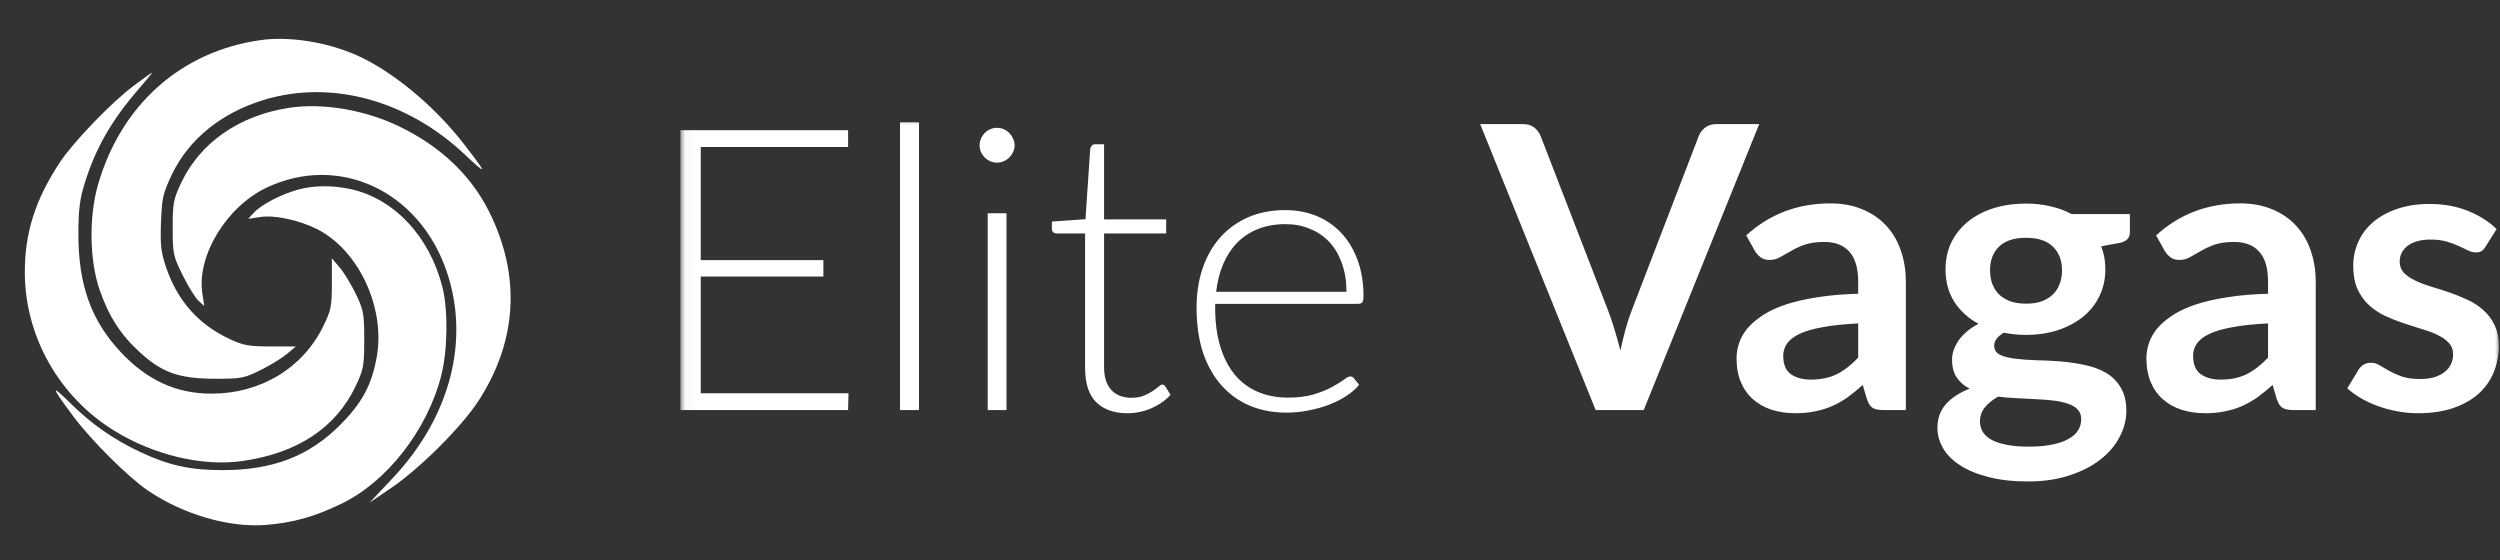 <svg width="250" height="56" viewBox="0 0 250 56" fill="none" xmlns="http://www.w3.org/2000/svg">
<rect x="0" y="0" width="250" height="56" fill="#333333" stroke="none"/>
<mask id="mask0_457_4867" style="mask-type:luminance" maskUnits="userSpaceOnUse" x="0" y="0" width="56" height="55">
<path d="M55.38 0H0V54.894H55.38V0Z" fill="white"/>
</mask>
<g mask="url(#mask0_457_4867)">
<mask id="mask1_457_4867" style="mask-type:luminance" maskUnits="userSpaceOnUse" x="0" y="0" width="56" height="55">
<path d="M55.38 0H0V54.894H55.38V0Z" fill="white"/>
</mask>
<g mask="url(#mask1_457_4867)">
<path fill-rule="evenodd" clip-rule="evenodd" d="M9.8 18.474C12.098 10.487 18.103 5.139 26.036 4.014C28.908 3.606 32.663 4.194 35.661 5.52C39.218 7.093 43.426 10.575 46.377 14.387C48.774 17.484 48.789 17.629 46.484 15.454C40.71 10.008 33.11 7.942 26.385 9.99C22.11 11.292 18.861 13.936 17.175 17.483C16.295 19.337 16.19 19.802 16.1 22.235C16.018 24.472 16.101 25.23 16.588 26.672C17.735 30.068 19.811 32.424 22.953 33.896C24.343 34.547 24.882 34.645 27.07 34.645H29.587L28.688 35.4C28.194 35.815 27.003 36.543 26.042 37.018C24.405 37.827 24.114 37.881 21.456 37.873C17.906 37.863 16.211 37.263 13.987 35.233C12.053 33.467 10.866 31.616 9.945 28.933C8.946 26.022 8.885 21.653 9.8 18.474ZM5.989 16.232C7.323 14.21 11.13 10.258 13.354 8.588C14.32 7.862 15.151 7.267 15.201 7.266C15.251 7.264 14.633 8.022 13.829 8.949C11.151 12.037 9.552 14.836 8.467 18.333C7.967 19.943 7.842 20.969 7.84 23.449C7.838 28.497 9.118 32.052 12.079 35.217C14.704 38.023 17.638 39.366 21.148 39.366C26.044 39.366 30.253 36.835 32.312 32.652C33.107 31.037 33.185 30.655 33.185 28.356V25.833L33.957 26.732C34.382 27.226 35.11 28.42 35.576 29.384C36.359 31.008 36.422 31.348 36.422 33.97C36.422 36.586 36.357 36.94 35.576 38.59C33.586 42.788 29.731 45.333 24.183 46.109C20.194 46.667 15.298 45.487 11.326 43.011C5.902 39.631 2.528 33.66 2.483 27.361C2.454 23.337 3.507 19.995 5.989 16.232ZM18.132 18.254C20.024 14.26 23.922 11.552 28.881 10.786C32.255 10.265 36.485 10.979 39.95 12.655C44.051 14.637 47.093 17.525 48.906 21.156C52.105 27.564 51.737 34.095 47.841 40.096C46.157 42.688 42.002 46.833 39.12 48.794L36.962 50.262L39.255 47.83C45.032 41.704 47.032 34.014 44.65 27.089C41.888 19.062 33.878 15.35 26.674 18.758C22.655 20.659 19.668 25.558 20.233 29.325L20.424 30.595L19.847 30.073C19.53 29.786 18.82 28.64 18.27 27.526C17.316 25.596 17.269 25.374 17.269 22.789C17.269 20.298 17.339 19.929 18.132 18.254ZM25.433 21.227C26.17 20.439 28.154 19.412 29.813 18.96C31.37 18.537 33.189 18.514 34.993 18.897C39.383 19.828 42.937 23.596 44.239 28.699C44.824 30.988 44.77 35.036 44.12 37.575C42.731 43.004 38.682 48.194 34.129 50.38C31.395 51.693 29.314 52.274 26.564 52.493C22.906 52.785 18.303 51.441 14.793 49.056C12.828 47.72 9.162 44.08 7.374 41.688C5.082 38.624 5.006 38.318 7.032 40.314C9.155 42.406 11.325 43.925 13.98 45.179C16.863 46.541 18.993 47.012 22.259 47.012C27.285 47.012 30.887 45.627 34.016 42.493C36.219 40.286 37.203 38.443 37.688 35.612C38.525 30.73 35.853 25.028 31.748 22.933C29.966 22.025 27.487 21.485 26.066 21.696L24.822 21.881L25.433 21.227ZM-17.877 84.108L-17.853 83.077H-26.925V75.911H-19.395V74.903H-26.925V67.956H-17.877V66.924H-28.176V84.108H-17.877ZM-13.523 84.108V66.438H-14.689V84.108H-13.523ZM-8.15 84.108V72.025H-9.304V84.108H-8.15ZM-7.75 68.272C-7.685 68.143 -7.652 68.005 -7.652 67.859C-7.652 67.713 -7.685 67.576 -7.75 67.446C-7.806 67.309 -7.883 67.191 -7.98 67.094C-8.078 66.997 -8.191 66.92 -8.32 66.863C-8.45 66.807 -8.588 66.778 -8.733 66.778C-8.879 66.778 -9.017 66.807 -9.146 66.863C-9.276 66.92 -9.389 66.997 -9.486 67.094C-9.583 67.191 -9.66 67.309 -9.717 67.446C-9.774 67.576 -9.802 67.713 -9.802 67.859C-9.802 68.005 -9.774 68.143 -9.717 68.272C-9.66 68.394 -9.583 68.503 -9.486 68.6C-9.389 68.697 -9.276 68.774 -9.146 68.831C-9.017 68.888 -8.879 68.916 -8.733 68.916C-8.588 68.916 -8.45 68.888 -8.32 68.831C-8.191 68.774 -8.078 68.697 -7.98 68.6C-7.883 68.503 -7.806 68.394 -7.75 68.272ZM-2.645 83.623C-2.184 84.077 -1.544 84.303 -0.726 84.303C-0.216 84.303 0.274 84.202 0.743 83.999C1.221 83.789 1.614 83.513 1.921 83.173L1.606 82.664C1.541 82.583 1.476 82.542 1.411 82.542C1.355 82.542 1.278 82.587 1.181 82.676C1.083 82.757 0.958 82.85 0.804 82.955C0.65 83.052 0.468 83.146 0.258 83.234C0.047 83.316 -0.204 83.356 -0.495 83.356C-0.73 83.356 -0.949 83.32 -1.151 83.247C-1.354 83.173 -1.532 83.06 -1.686 82.907C-1.831 82.753 -1.949 82.558 -2.038 82.324C-2.119 82.081 -2.159 81.793 -2.159 81.461V73.263H1.654V72.401H-2.159V67.786H-2.706C-2.795 67.786 -2.864 67.815 -2.912 67.871C-2.961 67.928 -2.993 67.993 -3.009 68.066L-3.301 72.389L-5.365 72.535V72.984C-5.365 73.074 -5.337 73.142 -5.28 73.191C-5.224 73.239 -5.151 73.263 -5.062 73.263H-3.325V81.522C-3.325 82.469 -3.099 83.17 -2.645 83.623ZM12.446 75.109C12.633 75.62 12.726 76.199 12.726 76.846H4.722C4.795 76.215 4.941 75.644 5.16 75.134C5.378 74.624 5.666 74.186 6.022 73.822C6.386 73.458 6.815 73.178 7.309 72.984C7.803 72.79 8.362 72.693 8.985 72.693C9.536 72.693 10.038 72.79 10.491 72.984C10.953 73.171 11.349 73.442 11.681 73.798C12.013 74.154 12.268 74.592 12.446 75.109ZM4.662 77.818V77.587H13.454C13.568 77.587 13.649 77.555 13.697 77.49C13.746 77.425 13.77 77.304 13.77 77.126C13.77 76.275 13.645 75.522 13.394 74.867C13.151 74.211 12.815 73.66 12.386 73.215C11.957 72.762 11.451 72.418 10.868 72.183C10.285 71.948 9.653 71.83 8.973 71.83C8.115 71.83 7.346 71.981 6.666 72.28C5.994 72.579 5.423 72.996 4.953 73.531C4.492 74.057 4.135 74.689 3.884 75.425C3.642 76.154 3.52 76.952 3.52 77.818C3.52 78.846 3.65 79.761 3.909 80.562C4.176 81.356 4.552 82.028 5.038 82.578C5.524 83.13 6.107 83.55 6.787 83.842C7.467 84.125 8.22 84.267 9.046 84.267C9.499 84.267 9.949 84.222 10.394 84.133C10.847 84.044 11.268 83.926 11.657 83.781C12.054 83.627 12.41 83.445 12.726 83.234C13.05 83.024 13.309 82.797 13.503 82.555L13.187 82.165C13.13 82.085 13.05 82.044 12.944 82.044C12.863 82.044 12.734 82.113 12.556 82.251C12.377 82.38 12.135 82.53 11.827 82.7C11.527 82.862 11.155 83.012 10.71 83.15C10.264 83.279 9.738 83.343 9.131 83.343C8.451 83.343 7.835 83.226 7.285 82.991C6.734 82.757 6.265 82.408 5.876 81.947C5.487 81.478 5.188 80.899 4.977 80.21C4.767 79.522 4.662 78.725 4.662 77.818ZM30.977 84.108L38.07 66.547H35.434C35.159 66.547 34.924 66.625 34.73 66.778C34.543 66.932 34.418 67.102 34.353 67.288L30.236 78C30.098 78.348 29.973 78.733 29.86 79.153C29.746 79.566 29.641 80 29.544 80.453C29.43 80 29.309 79.566 29.18 79.153C29.058 78.733 28.929 78.348 28.791 78L24.65 67.288C24.56 67.07 24.427 66.892 24.249 66.754C24.071 66.617 23.84 66.547 23.557 66.547H20.933L28.026 84.108H30.977ZM41.96 79.02C42.551 78.907 43.28 78.83 44.146 78.789V80.89C43.717 81.344 43.275 81.684 42.822 81.911C42.377 82.129 41.847 82.238 41.231 82.238C40.729 82.238 40.32 82.125 40.005 81.899C39.697 81.672 39.543 81.296 39.543 80.769C39.543 80.502 39.62 80.255 39.774 80.028C39.928 79.801 40.183 79.603 40.539 79.433C40.895 79.263 41.369 79.126 41.96 79.02ZM42.446 71.418C40.43 71.418 38.705 72.073 37.272 73.385L37.806 74.344C37.895 74.49 38.013 74.62 38.158 74.733C38.304 74.838 38.483 74.891 38.693 74.891C38.936 74.891 39.154 74.835 39.349 74.721C39.551 74.608 39.774 74.482 40.017 74.344C40.26 74.199 40.539 74.069 40.855 73.956C41.179 73.843 41.583 73.786 42.069 73.786C42.741 73.786 43.255 73.988 43.612 74.393C43.968 74.79 44.146 75.405 44.146 76.239V76.968C43.199 76.992 42.357 77.065 41.62 77.186C40.883 77.3 40.235 77.45 39.677 77.636C39.126 77.822 38.66 78.041 38.28 78.291C37.9 78.543 37.588 78.81 37.345 79.093C37.11 79.377 36.94 79.676 36.835 79.991C36.729 80.3 36.677 80.611 36.677 80.927C36.677 81.486 36.766 81.975 36.944 82.396C37.122 82.817 37.373 83.17 37.697 83.453C38.021 83.737 38.405 83.951 38.851 84.097C39.296 84.234 39.782 84.303 40.308 84.303C40.754 84.303 41.158 84.263 41.523 84.182C41.895 84.108 42.243 83.999 42.567 83.854C42.891 83.708 43.203 83.53 43.502 83.32C43.802 83.1 44.109 82.85 44.425 82.566L44.692 83.465C44.781 83.725 44.903 83.899 45.057 83.987C45.211 84.068 45.429 84.108 45.713 84.108H47.073V76.239C47.073 75.535 46.967 74.887 46.757 74.296C46.554 73.705 46.255 73.199 45.858 72.778C45.461 72.349 44.976 72.017 44.401 71.782C43.826 71.539 43.174 71.418 42.446 71.418ZM55.424 77.429C55.148 77.526 54.824 77.575 54.452 77.575C54.088 77.575 53.764 77.526 53.481 77.429C53.205 77.324 52.975 77.182 52.788 77.004C52.61 76.818 52.473 76.599 52.376 76.348C52.286 76.098 52.242 75.826 52.242 75.535C52.242 74.919 52.424 74.434 52.788 74.077C53.161 73.713 53.715 73.531 54.452 73.531C55.189 73.531 55.74 73.713 56.104 74.077C56.476 74.434 56.663 74.919 56.663 75.535C56.663 75.834 56.614 76.11 56.517 76.36C56.428 76.612 56.29 76.826 56.104 77.004C55.926 77.182 55.699 77.324 55.424 77.429ZM57.622 84.072C57.768 84.226 57.841 84.425 57.841 84.668C57.841 84.911 57.78 85.133 57.658 85.335C57.537 85.546 57.343 85.724 57.076 85.869C56.816 86.024 56.484 86.142 56.08 86.222C55.675 86.311 55.193 86.355 54.635 86.355C54.084 86.355 53.618 86.315 53.238 86.234C52.857 86.161 52.546 86.056 52.303 85.918C52.068 85.781 51.894 85.615 51.781 85.42C51.675 85.234 51.623 85.032 51.623 84.813C51.623 84.481 51.724 84.19 51.926 83.939C52.137 83.688 52.408 83.469 52.74 83.283C53.12 83.332 53.509 83.364 53.906 83.38C54.31 83.396 54.699 83.416 55.072 83.441C55.452 83.457 55.808 83.486 56.141 83.526C56.48 83.566 56.776 83.631 57.027 83.72C57.278 83.801 57.476 83.918 57.622 84.072ZM60.828 73.191V72.073H57.246C56.857 71.863 56.428 71.705 55.958 71.6C55.489 71.487 54.987 71.43 54.452 71.43C53.74 71.43 53.08 71.523 52.473 71.709C51.873 71.896 51.351 72.167 50.906 72.523C50.469 72.871 50.124 73.296 49.874 73.798C49.631 74.292 49.51 74.847 49.51 75.462C49.51 76.223 49.687 76.887 50.044 77.453C50.408 78.02 50.906 78.474 51.538 78.814C51.262 78.952 51.023 79.109 50.821 79.287C50.618 79.457 50.449 79.639 50.311 79.834C50.181 80.028 50.08 80.227 50.007 80.429C49.942 80.623 49.91 80.813 49.91 81C49.91 81.461 50.007 81.834 50.202 82.117C50.396 82.4 50.659 82.627 50.991 82.797C50.376 83.032 49.89 83.348 49.534 83.744C49.185 84.133 49.012 84.619 49.012 85.202C49.012 85.631 49.125 86.044 49.352 86.441C49.578 86.837 49.922 87.186 50.384 87.485C50.845 87.793 51.424 88.036 52.121 88.214C52.817 88.4 53.634 88.493 54.574 88.493C55.529 88.493 56.379 88.368 57.124 88.116C57.877 87.873 58.509 87.55 59.019 87.145C59.537 86.74 59.93 86.278 60.197 85.76C60.472 85.243 60.61 84.708 60.61 84.157C60.61 83.566 60.492 83.085 60.258 82.712C60.031 82.332 59.727 82.032 59.347 81.813C58.966 81.595 58.533 81.437 58.047 81.339C57.561 81.235 57.063 81.162 56.553 81.121C56.043 81.081 55.545 81.056 55.06 81.048C54.574 81.032 54.141 81 53.76 80.951C53.379 80.903 53.072 80.822 52.837 80.708C52.61 80.587 52.497 80.4 52.497 80.15C52.497 79.858 52.691 79.595 53.08 79.36C53.299 79.401 53.521 79.433 53.748 79.457C53.974 79.482 54.209 79.494 54.452 79.494C55.14 79.494 55.78 79.401 56.371 79.214C56.97 79.02 57.489 78.749 57.926 78.401C58.363 78.053 58.703 77.632 58.946 77.138C59.197 76.636 59.322 76.077 59.322 75.462C59.322 74.952 59.237 74.482 59.067 74.053L60.185 73.846C60.614 73.766 60.828 73.547 60.828 73.191ZM67.127 79.02C67.718 78.907 68.446 78.83 69.313 78.789V80.89C68.884 81.344 68.443 81.684 67.989 81.911C67.544 82.129 67.013 82.238 66.398 82.238C65.896 82.238 65.487 82.125 65.172 81.899C64.864 81.672 64.71 81.296 64.71 80.769C64.71 80.502 64.787 80.255 64.941 80.028C65.094 79.801 65.35 79.603 65.706 79.433C66.062 79.263 66.536 79.126 67.127 79.02ZM67.613 71.418C65.597 71.418 63.872 72.073 62.439 73.385L62.974 74.344C63.062 74.49 63.18 74.62 63.326 74.733C63.471 74.838 63.649 74.891 63.86 74.891C64.103 74.891 64.322 74.835 64.516 74.721C64.718 74.608 64.941 74.482 65.184 74.344C65.427 74.199 65.706 74.069 66.022 73.956C66.345 73.843 66.751 73.786 67.236 73.786C67.908 73.786 68.422 73.988 68.779 74.393C69.135 74.79 69.313 75.405 69.313 76.239V76.968C68.366 76.992 67.523 77.065 66.787 77.186C66.05 77.3 65.403 77.45 64.844 77.636C64.293 77.822 63.828 78.041 63.447 78.291C63.066 78.543 62.755 78.81 62.512 79.093C62.277 79.377 62.107 79.676 62.002 79.991C61.897 80.3 61.844 80.611 61.844 80.927C61.844 81.486 61.933 81.975 62.111 82.396C62.289 82.817 62.54 83.17 62.864 83.453C63.188 83.737 63.573 83.951 64.018 84.097C64.463 84.234 64.949 84.303 65.475 84.303C65.92 84.303 66.326 84.263 66.69 84.182C67.062 84.108 67.41 83.999 67.734 83.854C68.058 83.708 68.37 83.53 68.669 83.32C68.969 83.1 69.277 82.85 69.592 82.566L69.86 83.465C69.948 83.725 70.07 83.899 70.224 83.987C70.377 84.068 70.596 84.108 70.88 84.108H72.24V76.239C72.24 75.535 72.135 74.887 71.924 74.296C71.722 73.705 71.422 73.199 71.025 72.778C70.629 72.349 70.143 72.017 69.568 71.782C68.993 71.539 68.341 71.418 67.613 71.418ZM82.412 74.357C82.502 74.3 82.587 74.207 82.668 74.077L83.347 72.996C82.878 72.535 82.291 72.163 81.586 71.879C80.882 71.596 80.101 71.454 79.243 71.454C78.474 71.454 77.793 71.559 77.202 71.77C76.619 71.972 76.13 72.248 75.733 72.596C75.344 72.936 75.049 73.336 74.846 73.798C74.644 74.259 74.543 74.745 74.543 75.255C74.543 75.806 74.628 76.275 74.798 76.664C74.976 77.053 75.207 77.38 75.49 77.648C75.781 77.915 76.109 78.138 76.474 78.316C76.846 78.486 77.223 78.636 77.603 78.765C77.992 78.895 78.368 79.016 78.733 79.13C79.105 79.235 79.433 79.356 79.716 79.494C80.008 79.631 80.238 79.793 80.408 79.979C80.587 80.166 80.676 80.404 80.676 80.696C80.676 80.89 80.635 81.081 80.555 81.267C80.481 81.445 80.36 81.603 80.19 81.74C80.028 81.878 79.818 81.991 79.558 82.081C79.308 82.161 79.004 82.202 78.647 82.202C78.194 82.202 77.818 82.15 77.518 82.044C77.227 81.939 76.972 81.825 76.753 81.704C76.534 81.582 76.34 81.469 76.17 81.364C76.008 81.259 75.834 81.207 75.648 81.207C75.462 81.207 75.308 81.243 75.186 81.316C75.065 81.388 74.96 81.494 74.871 81.631L74.178 82.773C74.421 82.991 74.701 83.194 75.016 83.38C75.34 83.566 75.689 83.729 76.061 83.865C76.442 84.004 76.834 84.108 77.239 84.182C77.652 84.263 78.073 84.303 78.502 84.303C79.312 84.303 80.025 84.202 80.639 83.999C81.263 83.789 81.785 83.502 82.206 83.137C82.627 82.765 82.943 82.328 83.153 81.825C83.372 81.316 83.481 80.761 83.481 80.161C83.481 79.66 83.392 79.231 83.214 78.874C83.043 78.518 82.813 78.215 82.521 77.963C82.238 77.705 81.915 77.494 81.55 77.332C81.186 77.162 80.813 77.012 80.433 76.883C80.061 76.753 79.692 76.636 79.328 76.53C78.963 76.417 78.635 76.292 78.344 76.154C78.061 76.016 77.83 75.859 77.652 75.68C77.482 75.494 77.397 75.267 77.397 75C77.397 74.596 77.563 74.268 77.894 74.016C78.235 73.766 78.701 73.64 79.291 73.64C79.672 73.64 80 73.681 80.275 73.761C80.558 73.843 80.809 73.936 81.028 74.041C81.247 74.138 81.437 74.227 81.599 74.308C81.769 74.389 81.926 74.429 82.072 74.429C82.21 74.429 82.324 74.405 82.412 74.357Z" fill="white"/>
</g>
</g>
<mask id="mask2_457_4867" style="mask-type:luminance" maskUnits="userSpaceOnUse" x="68" y="11" width="182" height="39">
<path d="M250 11.624H68.038V49.599H250V11.624Z" fill="white"/>
</mask>
<g mask="url(#mask2_457_4867)">
<path fill-rule="evenodd" clip-rule="evenodd" d="M129.884 -65.885C133.627 -78.892 143.407 -87.602 156.326 -89.434C161.003 -90.097 167.119 -89.141 172 -86.981C177.793 -84.42 184.646 -78.748 189.452 -72.54C193.356 -67.497 193.38 -67.26 189.627 -70.802C180.224 -79.672 167.847 -83.037 156.893 -79.701C149.932 -77.581 144.641 -73.275 141.895 -67.498C140.461 -64.48 140.29 -63.722 140.144 -59.759C140.01 -56.116 140.146 -54.881 140.939 -52.533C142.806 -47.004 146.187 -43.166 151.304 -40.769C153.569 -39.709 154.445 -39.549 158.009 -39.549H162.109L160.645 -38.32C159.84 -37.644 157.9 -36.458 156.335 -35.684C153.669 -34.367 153.195 -34.278 148.866 -34.291C143.085 -34.309 140.324 -35.285 136.703 -38.592C133.554 -41.467 131.619 -44.481 130.12 -48.851C128.493 -53.592 128.395 -60.708 129.884 -65.885ZM123.678 -69.536C125.85 -72.828 132.051 -79.264 135.671 -81.984C137.244 -83.166 138.599 -84.135 138.68 -84.138C138.76 -84.14 137.755 -82.906 136.445 -81.396C132.085 -76.367 129.479 -71.809 127.713 -66.114C126.9 -63.491 126.695 -61.821 126.693 -57.782C126.689 -49.561 128.774 -43.772 133.595 -38.618C137.87 -34.047 142.649 -31.861 148.365 -31.861C156.339 -31.861 163.193 -35.983 166.547 -42.795C167.842 -45.425 167.968 -46.047 167.968 -49.791V-53.9L169.225 -52.436C169.917 -51.631 171.103 -49.687 171.862 -48.116C173.138 -45.472 173.24 -44.919 173.24 -40.648C173.24 -36.388 173.134 -35.812 171.862 -33.125C168.622 -26.287 162.343 -22.143 153.308 -20.879C146.812 -19.971 138.838 -21.892 132.369 -25.924C123.536 -31.43 118.041 -41.153 117.968 -51.411C117.921 -57.965 119.636 -63.408 123.678 -69.536ZM143.453 -66.243C146.535 -72.747 152.883 -77.157 160.96 -78.405C166.454 -79.253 173.342 -78.09 178.986 -75.362C185.665 -72.133 190.618 -67.43 193.57 -61.516C198.78 -51.081 198.182 -40.444 191.836 -30.672C189.095 -26.45 182.327 -19.699 177.634 -16.507L174.119 -14.115L177.853 -18.076C187.262 -28.053 190.519 -40.576 186.639 -51.854C182.141 -64.927 169.097 -70.973 157.364 -65.423C150.819 -62.326 145.956 -54.347 146.876 -48.214L147.186 -46.145L146.246 -46.995C145.729 -47.462 144.574 -49.329 143.677 -51.143C142.123 -54.286 142.047 -54.648 142.047 -58.857C142.047 -62.915 142.161 -63.515 143.453 -66.243ZM155.343 -61.401C156.544 -62.684 159.775 -64.357 162.476 -65.092C165.013 -65.782 167.975 -65.819 170.912 -65.196C178.062 -63.679 183.85 -57.543 185.971 -49.232C186.923 -45.504 186.835 -38.913 185.776 -34.776C183.515 -25.936 176.921 -17.484 169.506 -13.923C165.053 -11.785 161.665 -10.838 157.185 -10.482C151.229 -10.006 143.731 -12.196 138.017 -16.08C134.816 -18.255 128.845 -24.183 125.932 -28.079C122.201 -33.069 122.078 -33.567 125.376 -30.317C128.833 -26.91 132.367 -24.435 136.691 -22.393C141.386 -20.176 144.855 -19.408 150.175 -19.408C158.359 -19.408 164.225 -21.663 169.321 -26.768C172.909 -30.363 174.511 -33.364 175.301 -37.974C176.665 -45.925 172.314 -55.21 165.627 -58.622C162.726 -60.102 158.689 -60.981 156.375 -60.638L154.349 -60.336L155.343 -61.401ZM84.81 41.006L84.85 39.325H70.075V27.656H82.338V26.014H70.075V14.701H84.81V13.02H68.038V41.006H84.81ZM91.9 41.006V12.229H90.002V41.006H91.9ZM100.65 41.006V21.327H98.771V41.006H100.65ZM101.303 15.215C101.409 15.005 101.461 14.78 101.461 14.543C101.461 14.305 101.409 14.082 101.303 13.87C101.211 13.646 101.085 13.455 100.927 13.297C100.769 13.139 100.585 13.014 100.373 12.921C100.163 12.829 99.938 12.782 99.701 12.782C99.464 12.782 99.24 12.829 99.028 12.921C98.818 13.014 98.633 13.139 98.475 13.297C98.316 13.455 98.191 13.646 98.099 13.87C98.007 14.082 97.96 14.305 97.96 14.543C97.96 14.78 98.007 15.005 98.099 15.215C98.191 15.413 98.316 15.591 98.475 15.749C98.633 15.907 98.818 16.033 99.028 16.125C99.24 16.218 99.464 16.264 99.701 16.264C99.938 16.264 100.163 16.218 100.373 16.125C100.585 16.033 100.769 15.907 100.927 15.749C101.085 15.591 101.211 15.413 101.303 15.215ZM109.616 40.215C110.368 40.954 111.41 41.323 112.741 41.323C113.572 41.323 114.369 41.158 115.134 40.828C115.912 40.486 116.552 40.037 117.053 39.483L116.539 38.653C116.434 38.521 116.328 38.455 116.222 38.455C116.13 38.455 116.005 38.528 115.847 38.672C115.688 38.805 115.484 38.956 115.233 39.127C114.983 39.286 114.686 39.438 114.343 39.582C114.001 39.714 113.592 39.78 113.117 39.78C112.735 39.78 112.379 39.721 112.049 39.602C111.719 39.483 111.43 39.299 111.179 39.048C110.941 38.798 110.75 38.482 110.605 38.099C110.473 37.703 110.407 37.236 110.407 36.695V23.344H116.618V21.94H110.407V14.424H109.517C109.373 14.424 109.26 14.471 109.181 14.562C109.102 14.655 109.049 14.76 109.023 14.879L108.548 21.92L105.186 22.157V22.889C105.186 23.035 105.232 23.146 105.324 23.226C105.417 23.305 105.536 23.344 105.68 23.344H108.509V36.794C108.509 38.336 108.878 39.477 109.616 40.215ZM134.194 26.351C134.497 27.181 134.649 28.124 134.649 29.179H121.615C121.733 28.15 121.971 27.221 122.327 26.39C122.683 25.559 123.151 24.847 123.731 24.254C124.324 23.661 125.023 23.206 125.828 22.889C126.632 22.573 127.542 22.415 128.557 22.415C129.453 22.415 130.271 22.573 131.009 22.889C131.761 23.193 132.407 23.634 132.948 24.214C133.488 24.795 133.903 25.507 134.194 26.351ZM121.516 30.761V30.385H135.835C136.02 30.385 136.152 30.333 136.231 30.227C136.31 30.122 136.35 29.924 136.35 29.634C136.35 28.249 136.146 27.023 135.737 25.955C135.341 24.887 134.794 23.991 134.095 23.265C133.396 22.527 132.572 21.967 131.623 21.584C130.673 21.202 129.645 21.01 128.537 21.01C127.139 21.01 125.887 21.255 124.779 21.742C123.685 22.23 122.756 22.909 121.99 23.779C121.239 24.637 120.659 25.665 120.25 26.865C119.854 28.051 119.657 29.351 119.657 30.761C119.657 32.436 119.868 33.926 120.29 35.231C120.725 36.524 121.338 37.618 122.129 38.514C122.92 39.411 123.869 40.096 124.977 40.571C126.085 41.033 127.311 41.264 128.656 41.264C129.394 41.264 130.126 41.191 130.851 41.046C131.589 40.901 132.275 40.71 132.908 40.472C133.555 40.222 134.134 39.926 134.649 39.582C135.176 39.24 135.598 38.87 135.915 38.475L135.4 37.842C135.308 37.711 135.176 37.644 135.005 37.644C134.873 37.644 134.662 37.756 134.372 37.98C134.081 38.191 133.686 38.435 133.185 38.712C132.697 38.976 132.091 39.22 131.366 39.444C130.64 39.655 129.783 39.76 128.794 39.76C127.687 39.76 126.684 39.57 125.788 39.187C124.892 38.805 124.127 38.237 123.494 37.486C122.861 36.721 122.373 35.779 122.03 34.657C121.687 33.537 121.516 32.238 121.516 30.761ZM164.373 41.006L175.923 12.407H171.631C171.183 12.407 170.801 12.532 170.484 12.782C170.18 13.033 169.976 13.31 169.871 13.613L163.166 31.058C162.941 31.625 162.737 32.252 162.553 32.937C162.368 33.609 162.197 34.315 162.039 35.053C161.854 34.315 161.656 33.609 161.445 32.937C161.248 32.252 161.036 31.625 160.812 31.058L154.068 13.613C153.922 13.257 153.705 12.968 153.415 12.743C153.125 12.519 152.749 12.407 152.288 12.407H148.016L159.566 41.006H164.373ZM182.259 32.719C183.222 32.535 184.408 32.41 185.819 32.343V35.765C185.12 36.504 184.401 37.058 183.663 37.426C182.937 37.782 182.074 37.96 181.072 37.96C180.255 37.96 179.589 37.776 179.074 37.407C178.574 37.038 178.323 36.425 178.323 35.567C178.323 35.132 178.448 34.73 178.699 34.361C178.949 33.992 179.365 33.669 179.945 33.392C180.525 33.115 181.296 32.891 182.259 32.719ZM183.05 20.338C179.767 20.338 176.958 21.406 174.624 23.542L175.494 25.104C175.639 25.342 175.831 25.553 176.068 25.737C176.305 25.909 176.596 25.994 176.938 25.994C177.334 25.994 177.69 25.903 178.006 25.718C178.336 25.533 178.699 25.329 179.094 25.104C179.49 24.867 179.945 24.657 180.459 24.471C180.987 24.287 181.646 24.195 182.437 24.195C183.531 24.195 184.369 24.524 184.949 25.184C185.528 25.83 185.819 26.832 185.819 28.19V29.377C184.276 29.416 182.905 29.535 181.705 29.733C180.505 29.918 179.45 30.161 178.54 30.464C177.644 30.768 176.885 31.124 176.266 31.532C175.646 31.942 175.138 32.377 174.743 32.838C174.361 33.3 174.084 33.787 173.912 34.301C173.74 34.803 173.655 35.31 173.655 35.824C173.655 36.734 173.8 37.532 174.09 38.218C174.381 38.904 174.789 39.477 175.316 39.938C175.844 40.4 176.47 40.749 177.195 40.987C177.921 41.211 178.712 41.323 179.569 41.323C180.294 41.323 180.953 41.257 181.547 41.125C182.153 41.006 182.72 40.828 183.248 40.591C183.775 40.354 184.282 40.064 184.771 39.721C185.259 39.365 185.759 38.956 186.274 38.495L186.709 39.958C186.854 40.38 187.051 40.664 187.302 40.809C187.553 40.941 187.909 41.006 188.37 41.006H190.585V28.19C190.585 27.043 190.414 25.988 190.071 25.025C189.741 24.063 189.254 23.239 188.608 22.553C187.961 21.854 187.17 21.314 186.234 20.931C185.298 20.536 184.237 20.338 183.05 20.338ZM204.186 30.128C203.737 30.286 203.21 30.366 202.604 30.366C202.01 30.366 201.483 30.286 201.021 30.128C200.573 29.957 200.197 29.726 199.894 29.436C199.604 29.133 199.38 28.777 199.222 28.368C199.076 27.96 199.004 27.517 199.004 27.043C199.004 26.041 199.301 25.25 199.894 24.669C200.5 24.076 201.403 23.779 202.604 23.779C203.803 23.779 204.7 24.076 205.294 24.669C205.9 25.25 206.203 26.041 206.203 27.043C206.203 27.531 206.124 27.979 205.966 28.388C205.82 28.797 205.597 29.146 205.294 29.436C205.003 29.726 204.634 29.957 204.186 30.128ZM207.766 40.947C208.003 41.198 208.122 41.521 208.122 41.916C208.122 42.312 208.023 42.675 207.825 43.004C207.627 43.347 207.311 43.637 206.876 43.874C206.453 44.125 205.913 44.316 205.254 44.448C204.594 44.593 203.81 44.665 202.9 44.665C202.003 44.665 201.245 44.6 200.626 44.468C200.006 44.349 199.498 44.178 199.103 43.953C198.72 43.729 198.437 43.459 198.252 43.142C198.081 42.839 197.995 42.51 197.995 42.154C197.995 41.613 198.16 41.139 198.49 40.729C198.832 40.321 199.274 39.965 199.815 39.661C200.434 39.74 201.067 39.794 201.714 39.82C202.373 39.846 203.006 39.879 203.612 39.919C204.232 39.945 204.812 39.991 205.353 40.057C205.907 40.123 206.388 40.229 206.797 40.373C207.205 40.505 207.528 40.697 207.766 40.947ZM212.987 23.226V21.406H207.153C206.52 21.063 205.82 20.806 205.056 20.634C204.291 20.45 203.474 20.358 202.604 20.358C201.443 20.358 200.369 20.509 199.38 20.812C198.403 21.116 197.553 21.558 196.828 22.138C196.116 22.705 195.555 23.397 195.147 24.214C194.752 25.019 194.554 25.922 194.554 26.924C194.554 28.164 194.843 29.245 195.424 30.168C196.017 31.091 196.828 31.829 197.857 32.383C197.408 32.608 197.019 32.865 196.69 33.154C196.36 33.431 196.083 33.728 195.859 34.044C195.648 34.361 195.483 34.684 195.365 35.014C195.259 35.33 195.206 35.64 195.206 35.943C195.206 36.695 195.365 37.301 195.681 37.763C195.998 38.225 196.426 38.593 196.967 38.87C195.964 39.253 195.173 39.767 194.593 40.413C194.026 41.046 193.743 41.837 193.743 42.786C193.743 43.486 193.927 44.158 194.297 44.804C194.665 45.45 195.226 46.017 195.978 46.505C196.729 47.006 197.672 47.402 198.806 47.691C199.94 47.995 201.271 48.146 202.801 48.146C204.357 48.146 205.741 47.942 206.955 47.533C208.181 47.138 209.21 46.611 210.04 45.951C210.884 45.292 211.524 44.54 211.959 43.696C212.407 42.853 212.631 41.983 212.631 41.086C212.631 40.123 212.44 39.339 212.058 38.732C211.688 38.112 211.194 37.624 210.574 37.268C209.954 36.912 209.249 36.655 208.458 36.497C207.667 36.326 206.856 36.207 206.025 36.141C205.195 36.075 204.384 36.036 203.593 36.022C202.801 35.996 202.096 35.943 201.476 35.864C200.856 35.785 200.355 35.654 199.973 35.468C199.604 35.271 199.419 34.968 199.419 34.559C199.419 34.084 199.736 33.656 200.369 33.273C200.725 33.339 201.087 33.392 201.456 33.431C201.825 33.471 202.208 33.49 202.604 33.49C203.724 33.49 204.766 33.339 205.729 33.036C206.704 32.719 207.548 32.278 208.26 31.71C208.972 31.144 209.526 30.458 209.922 29.654C210.33 28.836 210.535 27.926 210.535 26.924C210.535 26.093 210.396 25.329 210.119 24.63L211.939 24.294C212.638 24.162 212.987 23.806 212.987 23.226ZM223.245 32.719C224.207 32.535 225.394 32.41 226.805 32.343V35.765C226.106 36.504 225.388 37.058 224.65 37.426C223.924 37.782 223.06 37.96 222.059 37.96C221.241 37.96 220.575 37.776 220.061 37.407C219.559 37.038 219.309 36.425 219.309 35.567C219.309 35.132 219.434 34.73 219.685 34.361C219.935 33.992 220.35 33.669 220.931 33.392C221.511 33.115 222.282 32.891 223.245 32.719ZM224.036 20.338C220.753 20.338 217.945 21.406 215.611 23.542L216.481 25.104C216.626 25.342 216.817 25.553 217.055 25.737C217.292 25.909 217.581 25.994 217.925 25.994C218.32 25.994 218.676 25.903 218.993 25.718C219.322 25.533 219.685 25.329 220.081 25.104C220.476 24.867 220.931 24.657 221.445 24.471C221.972 24.287 222.632 24.195 223.423 24.195C224.517 24.195 225.354 24.524 225.935 25.184C226.515 25.83 226.805 26.832 226.805 28.19V29.377C225.263 29.416 223.891 29.535 222.691 29.733C221.491 29.918 220.437 30.161 219.527 30.464C218.63 30.768 217.872 31.124 217.252 31.532C216.632 31.942 216.125 32.377 215.729 32.838C215.347 33.3 215.07 33.787 214.899 34.301C214.727 34.803 214.642 35.31 214.642 35.824C214.642 36.734 214.786 37.532 215.077 38.218C215.366 38.904 215.775 39.477 216.303 39.938C216.83 40.4 217.456 40.749 218.182 40.987C218.907 41.211 219.698 41.323 220.555 41.323C221.28 41.323 221.94 41.257 222.533 41.125C223.139 41.006 223.706 40.828 224.234 40.591C224.761 40.354 225.269 40.064 225.757 39.721C226.244 39.365 226.746 38.956 227.26 38.495L227.695 39.958C227.84 40.38 228.038 40.664 228.289 40.809C228.539 40.941 228.895 41.006 229.357 41.006H231.572V28.19C231.572 27.043 231.4 25.988 231.058 25.025C230.728 24.063 230.24 23.239 229.594 22.553C228.948 21.854 228.157 21.314 227.221 20.931C226.284 20.536 225.223 20.338 224.036 20.338ZM248.138 25.124C248.284 25.032 248.422 24.881 248.554 24.669L249.661 22.909C248.897 22.157 247.941 21.551 246.793 21.089C245.646 20.628 244.374 20.397 242.976 20.397C241.724 20.397 240.616 20.569 239.653 20.911C238.704 21.241 237.907 21.69 237.26 22.256C236.627 22.81 236.146 23.463 235.816 24.214C235.487 24.966 235.322 25.757 235.322 26.588C235.322 27.485 235.46 28.249 235.737 28.882C236.028 29.515 236.403 30.049 236.865 30.484C237.339 30.919 237.873 31.282 238.467 31.572C239.074 31.849 239.687 32.093 240.306 32.304C240.939 32.515 241.552 32.713 242.146 32.897C242.752 33.069 243.286 33.267 243.748 33.49C244.222 33.715 244.598 33.979 244.875 34.282C245.165 34.586 245.31 34.974 245.31 35.449C245.31 35.765 245.244 36.075 245.112 36.378C244.994 36.669 244.796 36.926 244.519 37.15C244.256 37.374 243.913 37.559 243.49 37.703C243.082 37.835 242.588 37.901 242.007 37.901C241.269 37.901 240.656 37.816 240.168 37.644C239.693 37.473 239.278 37.288 238.922 37.09C238.566 36.892 238.249 36.708 237.972 36.536C237.709 36.365 237.426 36.279 237.122 36.279C236.819 36.279 236.568 36.339 236.37 36.457C236.172 36.576 236.002 36.748 235.856 36.971L234.729 38.831C235.124 39.187 235.579 39.517 236.093 39.82C236.621 40.123 237.188 40.387 237.794 40.611C238.415 40.836 239.054 41.006 239.713 41.125C240.385 41.257 241.071 41.323 241.77 41.323C243.089 41.323 244.249 41.158 245.251 40.828C246.267 40.486 247.117 40.017 247.802 39.424C248.488 38.818 249.002 38.106 249.345 37.288C249.701 36.457 249.879 35.555 249.879 34.578C249.879 33.761 249.734 33.062 249.444 32.482C249.167 31.902 248.791 31.407 248.316 30.998C247.855 30.577 247.328 30.234 246.734 29.97C246.141 29.693 245.535 29.449 244.915 29.238C244.309 29.028 243.708 28.836 243.115 28.665C242.521 28.48 241.987 28.276 241.513 28.051C241.051 27.828 240.676 27.57 240.385 27.28C240.108 26.977 239.97 26.608 239.97 26.172C239.97 25.514 240.24 24.979 240.781 24.57C241.335 24.162 242.093 23.957 243.055 23.957C243.676 23.957 244.21 24.024 244.657 24.155C245.119 24.287 245.528 24.439 245.884 24.61C246.24 24.768 246.55 24.914 246.813 25.045C247.09 25.177 247.347 25.243 247.585 25.243C247.809 25.243 247.994 25.203 248.138 25.124Z" fill="white"/>
</g>
</svg>
